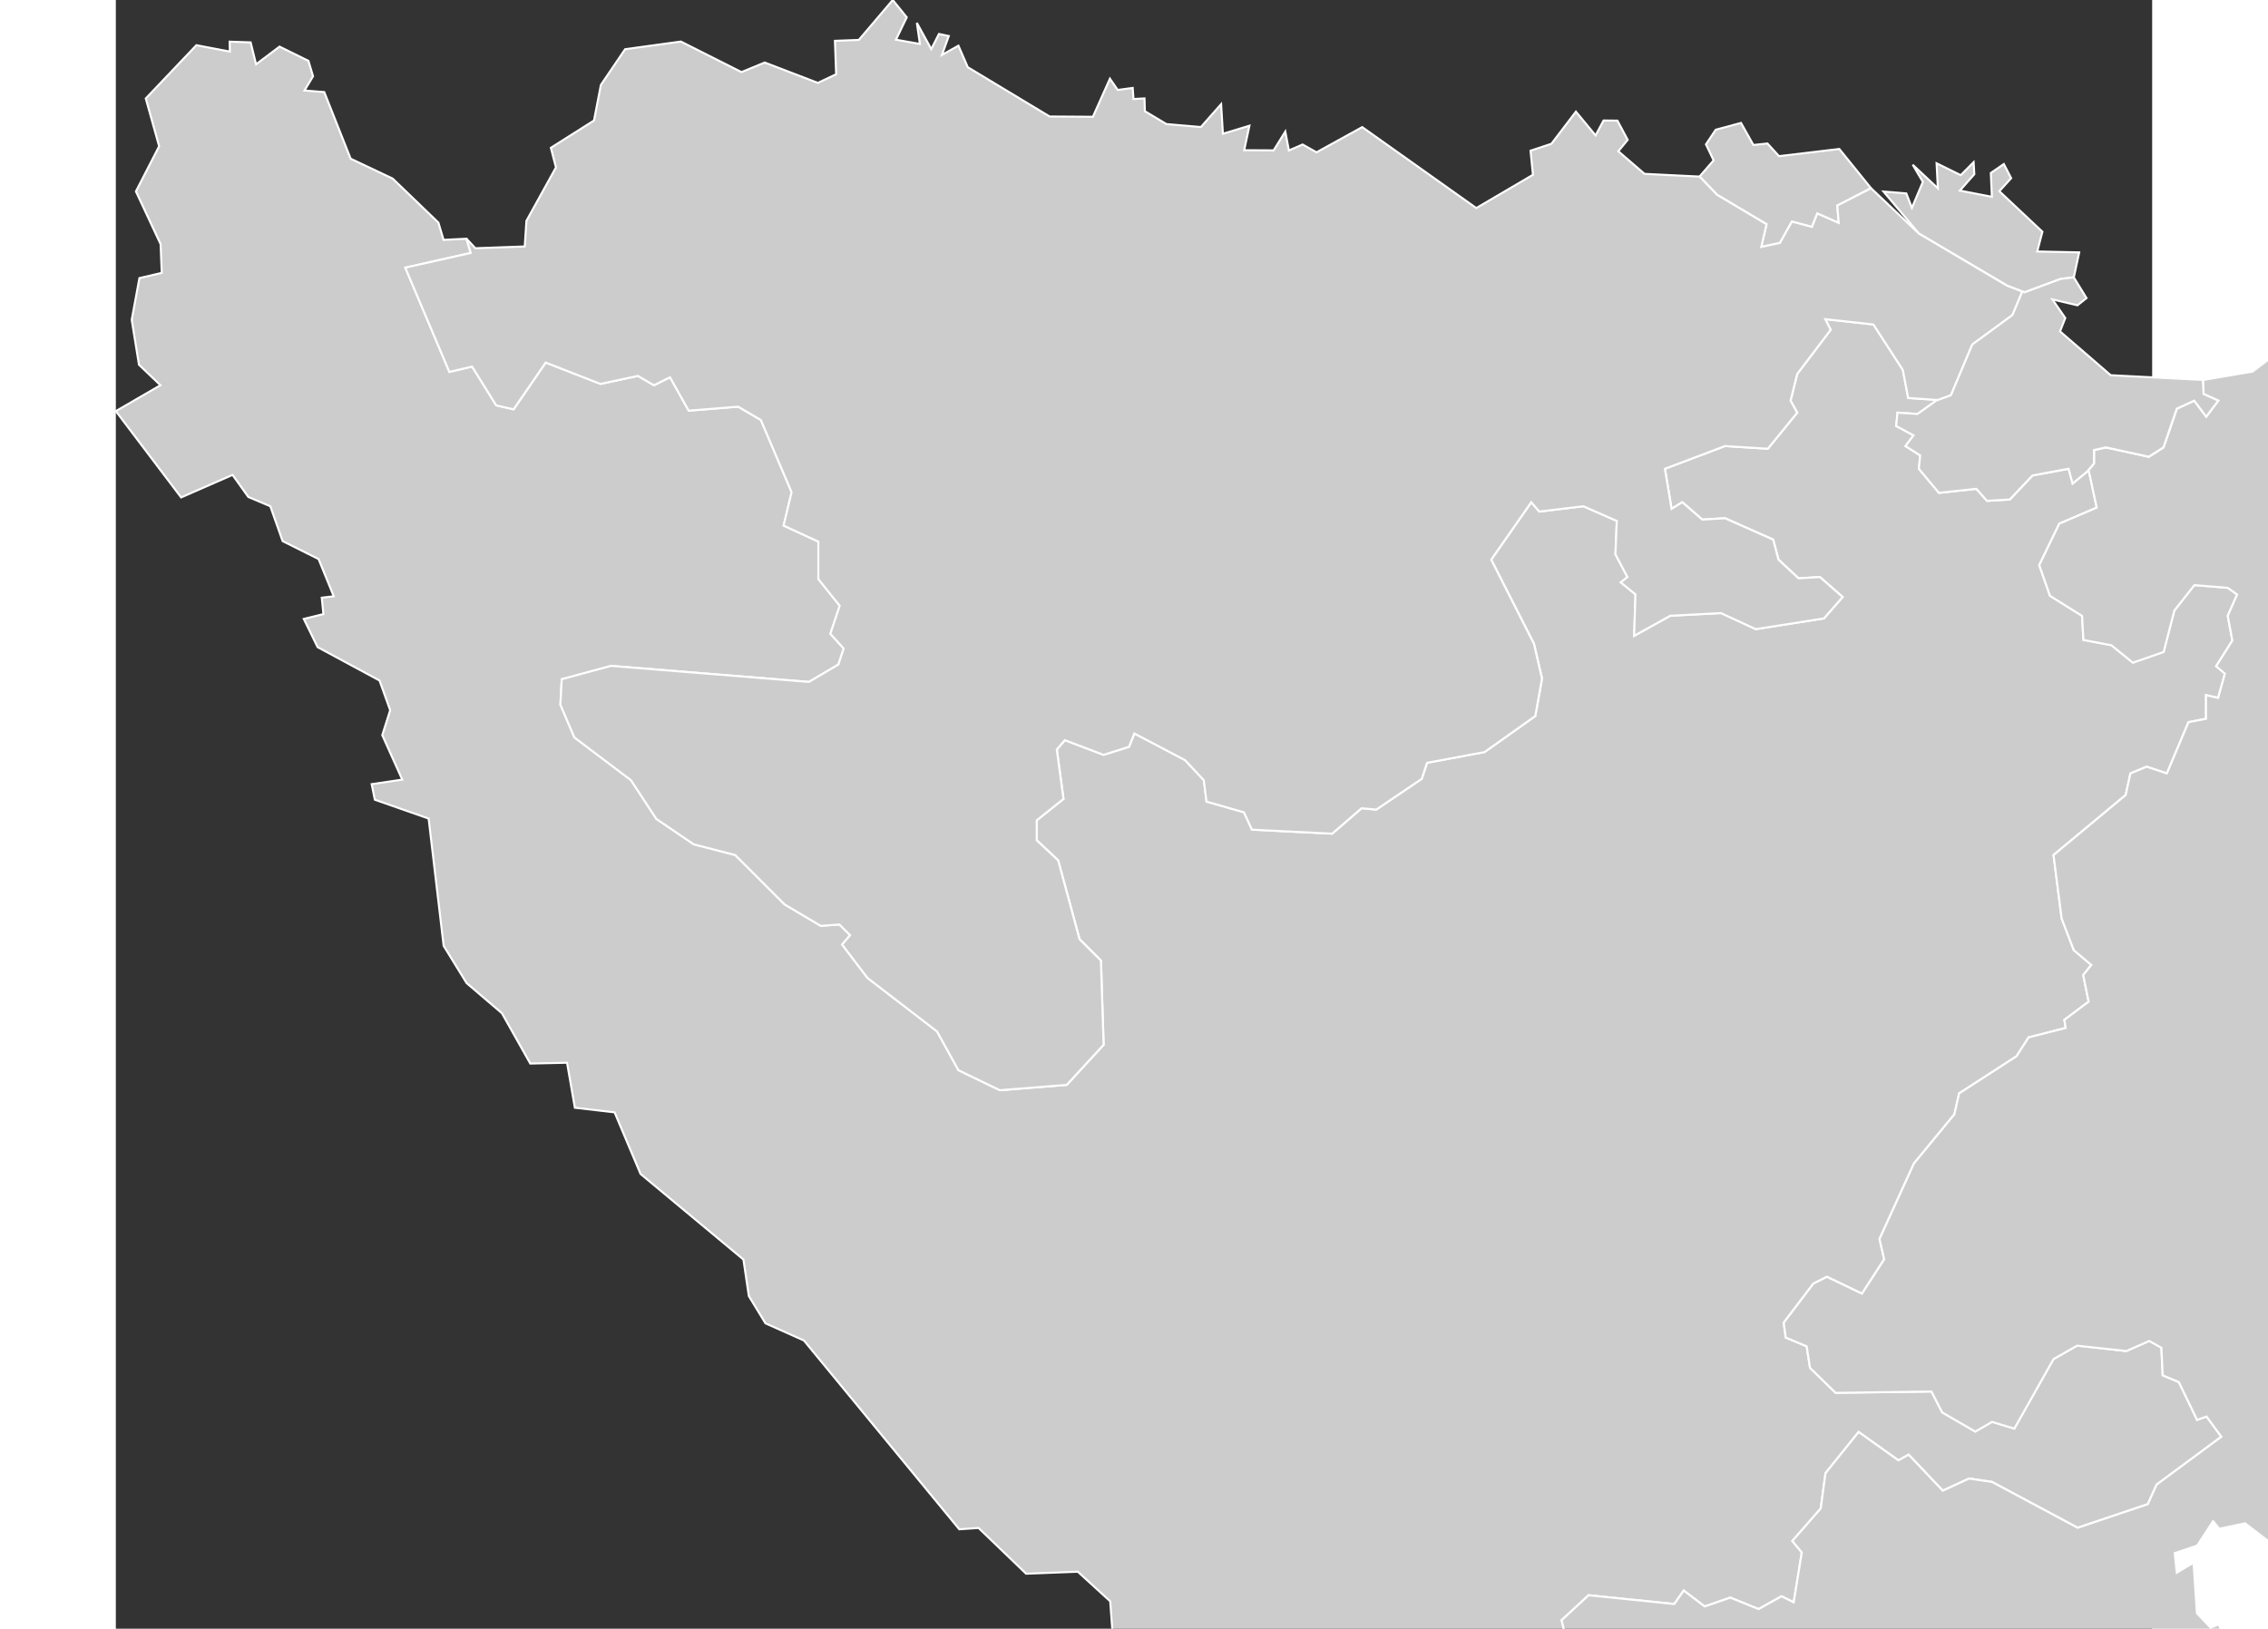 ﻿<?xml version="1.0" encoding="utf-8"?>
<!-- (c) ammap.com | SVG map of Bosnia-Herzegovina Regions Low -->
<svg xmlns="http://www.w3.org/2000/svg" xmlns:amcharts="http://amcharts.com/ammap" xmlns:xlink="http://www.w3.org/1999/xlink" version="1.1" width="859px" height="617px" viewBox="0 0 500 400">
	<rect x="0" y="0" width="500" height="400" fill="#333333" stroke="none"/>
	<defs>
		<style type="text/css">
			.land
			{
				fill: #CCCCCC;
				fill-opacity: 1;
				stroke:white;
				stroke-opacity: 1;
				stroke-width:0.5;
			}
		</style>

		<amcharts:ammap projection="mercator" leftLongitude="15.714" topLatitude="45.276" rightLongitude="19.626" bottomLatitude="42.561"></amcharts:ammap>

		<!-- All areas are listed in the line below. You can use this list in your script. -->
		<!--{id:"BA-BIH "},{id:"BA-SRP"},{id:"BA-BRC"}-->

	</defs>
	<g>
		<path id="BA-BIH " title="Federacija Bosna i Hercegovina" class="land" d="M456.33,42.79l-3.55,4.02l7.86,1.52l-0.25,-5.85l3.19,-2.19l1.8,3.47l-2.91,3.2l10.58,9.95l-1.27,4.85l10.3,0.22l-1.31,6.12l-3.25,0.41l0,0l-8.86,3.28l0,0l-4.27,-1.64l0,0l-21.66,-12.8l0,0l-8.69,-10.31l5.59,0.46l1.38,3.55l2.69,-6.38l-2.5,-4.22l6.18,5.79l-0.31,-6.14l5.93,2.92l3.16,-3.18L456.33,42.79zM402.09,35.61l3.44,-0.38l2.85,3.12l14.8,-1.77l7.79,9.64l0,0l-8.28,4.25l0.33,4.27l-5.25,-2.3l-1.31,3.28l-4.92,-1.31l0,0l-2.95,5.25l-4.59,0.98l1.31,-5.58l-12.14,-7.22l0,0l-4.3,-4.48l0,0l3.45,-3.98l-1.88,-3.93l2.41,-3.6l6.2,-1.66L402.09,35.61zM33.1,10.41l1.33,5.38l5.76,-4.34l7.1,3.5l1.13,3.78l-2.1,3.5l4.85,0.38l6.48,16.36l10.31,4.88L79.2,54.67l1.27,4.24l5.65,-0.28l0,0l1.05,3.49l-16.08,3.61l10.83,25.6l5.58,-1.31l5.91,9.52l4.27,0.98l7.88,-11.49l13.46,5.25l9.19,-1.97l3.94,2.3l3.94,-1.97l4.59,8.21l12.14,-0.98l5.58,3.28l7.55,17.72l-1.97,8.2l8.53,3.94v9.19l5.25,6.56l-2.3,6.89l3.28,3.61l-1.31,3.94l-7.22,4.27l-48.57,-3.94l-12.14,3.28l-0.33,6.24l3.45,8.06l13.88,10.48l6.24,9.52l9.19,6.24l10.17,2.63l12.14,12.14l8.86,5.25l4.59,-0.33l2.63,2.63l-1.97,2.3l6.24,8.2l17.07,13.13l5.25,9.52l10.17,4.92l16.41,-1.31l9.06,-9.85l-0.66,-20.68l-5.25,-5.25l-5.25,-19.36l-5.25,-4.92v-4.92l6.56,-5.25l-1.64,-12.14l1.97,-2.3l9.52,3.61l6.24,-1.97l1.31,-3.28l12.47,6.56l4.59,4.92l0.66,5.25l9.19,2.63l1.97,4.27l19.69,0.98l7.22,-6.24l3.61,0.33l11.16,-7.55l1.31,-3.94l14.11,-2.63l12.47,-8.86l1.64,-9.19l-1.97,-8.53l-10.5,-20.68l9.84,-14.11l1.97,2.3l10.83,-1.31l8.2,3.61l-0.33,8.2l2.95,5.58l-1.64,1.31l3.61,2.95l-0.33,10.17l8.86,-4.92l12.47,-0.66l8.53,3.94l16.74,-2.63l4.59,-5.25l-5.58,-4.92l-5.25,0.33l-4.92,-4.59l-1.31,-4.92l-11.81,-5.25l-5.58,0.33l-4.92,-4.27l-2.63,1.64l-1.64,-9.85l14.77,-5.58l10.5,0.66l7.22,-8.86l-1.64,-2.95l1.64,-6.56l8.21,-10.83l-1.31,-2.63l11.82,1.31l7.22,11.16l1.31,6.89l7.32,0.5l0,0l-0.43,0.16l0,0l-4.59,3.28l-4.92,-0.33l-0.33,3.28l4.27,2.3l-1.97,2.63l3.61,2.3l-0.33,3.28l4.92,5.91l9.19,-0.98l2.63,2.95l5.58,-0.33l5.58,-5.91l8.86,-1.64l0.98,3.61l3.61,-2.95l0,0l0.31,-0.37l0,0l1.99,9.23l-9.19,3.94l-4.92,10.17l2.63,7.55l7.88,4.92l0.33,5.91l6.89,1.31l5.25,4.27l7.55,-2.63l2.63,-10.17l4.92,-6.24l8.2,0.66l2.3,1.64l-2.3,5.25l1.13,6.07l-3.98,6.29l2.15,1.82l-1.66,5.96l-2.98,-0.66v5.8l-4.31,0.83l-5.3,12.59l-4.97,-1.66l-3.98,1.66l-1.16,5.3l-17.72,14.74l1.99,15.57l2.98,7.78l4.31,3.64l-1.99,2.48l1.33,6.54l-5.96,4.47l0.33,1.99l-9.11,2.32l-2.98,4.64l-14.08,9.11l-1.16,5.13l-9.94,12.09l-8.45,18.55l1.16,4.97l-5.47,8.45l-8.61,-4.14l-3.31,1.66l-7.29,9.61l0.5,3.64l5.13,2.15l0.83,5.3l6.29,6.13l23.52,-0.33l2.65,5.13l8.12,4.71l4.11,-2.39l5.47,1.66l9.61,-17.06l5.8,-3.31l12.09,1.32l5.63,-2.48l2.98,1.66l0.33,6.79l3.97,1.66l4.47,9.28l2.32,-0.83l3.64,4.97l-15.9,11.76l-2.15,4.8l-17.23,5.8l-21.04,-11.26l-5.63,-0.83l-6.46,2.98l-8.38,-8.85l-2.51,1.4l-9.77,-6.96l-8.12,10.1l-1.19,8.7l-6.96,7.95l2.32,2.82l-1.99,12.26l-2.98,-1.49l-5.63,3.15l-6.96,-2.82l-6.29,2.18l-5.14,-3.92l-2.32,3.31l-21.04,-2.15l-6.63,6.13l1.66,6.63l-5.13,7.95l1.33,5.96l7.79,4.31l-0.99,13.75l-3.97,9.11l-8.78,5.96l-3.98,5.96l6.29,8.45l-0.17,6.13l5.96,-0.33l4.47,8.45l-10.27,9.61l-2.48,11.1l8.28,15.24l1.49,10.6l4.31,0.66l7.95,8.37l7.79,8.45l1.16,5.3l8.94,2.98l7.45,13.25l11.09,10.43l0,0l-7.78,3.85l-11.02,-13.16l-4.24,0.53l-1.86,-4.94l-6.46,-1.78l0.17,-5.16l-10.06,-7.54l-5.21,-1.15l-1.94,-4.67l-7.07,-4.44l-9.14,-2.46l0.83,-5.02l-3.65,-1.17l-3.3,-12.51l-5.51,-4.6l-4.44,6.07l-9.15,-6.45l-5.35,-0.92l-6.53,8.05l-15.51,-9.77l11.19,4.13l-7.1,-5.49l20.91,-7.37l-11.3,-24.42l-32.44,-19.76l0.5,-4.83l-7.59,-9.48l-8.11,-1.52l-1.27,-6.77l-12.05,-22.62l4.13,-8.52l-0.67,-9.06L236.2,386l-12.69,0.49l-11.67,-11.23l-4.74,0.32l-38.15,-46.37l-9.44,-4.21l-4.08,-6.7l-1.33,-8.97l-25.26,-21.02l-6.38,-15.13l-9.75,-1.13L110.79,261l-9.03,0.2l-6.96,-12.36l-8.68,-7.41l-5.63,-9.14l-3.69,-31.26l-13.21,-4.63l-0.77,-3.82l7.51,-1.11l-4.91,-10.92l1.94,-6.12l-2.61,-7.3l-15.21,-8.2L46.15,152l4.82,-1.18l-0.41,-4.03l2.94,-0.35l-3.72,-9.14l-8.83,-4.41l-3.02,-8.56l-5.4,-2.28l-3.87,-5.42l-12.63,5.53L0,100.97l10.95,-6.36l-5.27,-5.04L3.9,78.54L5.79,68.3l5.48,-1.28l-0.28,-7.06L4.93,47.01l5.7,-11.09L7.35,24.18L19.78,11.1L28,12.67l-0.06,-2.44L33.1,10.41z"/>
		<path id="BA-SRP" title="Republika Srpska" class="land" d="M547.68,83.54l6.46,-3.59l3.97,2.07l3.9,-1.08l9.47,4.18l3.32,5.55L572.19,94l-2.74,-0.7l1.61,3.1l-2.75,3.67l-3.96,-0.11l-0.3,5.74l-3.25,1.98l5.16,2.33l-4.26,1.8l3.87,5.89l-1.27,2.04l-2.75,-0.92l1.64,8.27l-5.4,2.68l-3.9,11.91l-4.9,4.56l0.42,3.53l-5.02,2.45l-1.66,3.68l2.32,3.28l-3.71,5.89l-6.93,0.46l-1.56,4.57l4.46,10.21l0.03,8.13l-5.98,4.89l-0.99,5.35l2.19,1.2l-0.34,5.04l3.07,1.11l-0.55,4.71l5.04,6.52l7.37,-0.85l4.4,6.32l6.59,-3.14l6.96,1.11l5.66,19.15l7.45,3.02l1.74,5.39l3.99,2.41l4.85,-3.54l-0.78,6.37l3.33,0.87l2.64,6.86l6.96,2.8l2.99,4.99l2.41,-4.93l2.61,4.25l2.99,0.24l-0.45,7.48l-8.81,3.66l0.31,3.1l-6.74,6.31l-21.16,-0.91l-5.67,-4.75l-18.59,-6.94l3.69,11.86l10.53,9.9l0.61,5.28l9.64,10.32l1.8,10.87l8.28,4.34l1.3,4.51l6.92,5.85l3.04,18.52l-2.13,2.05l-1.94,-2.31l-1.77,1.49l1.83,3.47l-1.28,4.01l2.39,2l-14.43,4.39l-6.68,-8.29l-5.79,2.69l-9.51,-2l-3.18,1.85l-1.06,13.56l-12.39,-2.65l-6.29,4.71l-11.61,-8.84l-6.32,1.33l-1.52,-1.85l-3.9,5.98l-5.52,1.87l0.5,4.8l4.12,-2.47l0.83,12.44l3.38,3.54l2.04,-0.86l4.19,14.79l8.36,12.57l-0.27,7.84l-7.07,1.46l-5.43,6.77l-4.21,-4.05l-0.08,-3.64l-4.58,-2.18l0.61,-8.46l-7.7,-6.56l-10.84,2.55l2.44,6.11l-9.76,2.76l-15.65,10.75l3.91,6.89l-9.51,13.22l-1.66,7.91l8.18,22.78l-7.73,2.45l-15.41,-2.47l-10.34,17.75l4.05,10.2l-4.66,9.02l1.61,9.59l-3.82,1.87l1.08,7.26l6.67,7.39l6.48,-0.55l2.03,2.61l-1.67,4.14l1.57,9.71l-11.55,4.11l6.9,7.84l-6.09,0.87l-3.44,4.79l-6.53,0.89l-11.83,-12.79l-9.48,1.15l0,0l-11.09,-10.43l-7.45,-13.25l-8.94,-2.98l-1.16,-5.3l-7.79,-8.45l-7.95,-8.37l-4.31,-0.66l-1.49,-10.6l-8.28,-15.24l2.48,-11.1l10.27,-9.61l-4.47,-8.45l-5.96,0.33l0.17,-6.13l-6.29,-8.45l3.98,-5.96l8.78,-5.96l3.97,-9.11l0.99,-13.75l-7.79,-4.31l-1.33,-5.96l5.13,-7.95l-1.66,-6.63l6.63,-6.13l21.04,2.15l2.32,-3.31l5.14,3.92l6.29,-2.18l6.96,2.82l5.63,-3.15l2.98,1.49l1.99,-12.26l-2.32,-2.82l6.96,-7.95l1.19,-8.7l8.12,-10.1l9.77,6.96l2.51,-1.4l8.38,8.85l6.46,-2.98l5.63,0.83l21.04,11.26l17.23,-5.8l2.15,-4.8l15.9,-11.76l-3.64,-4.97l-2.32,0.83l-4.47,-9.28l-3.97,-1.66l-0.33,-6.79l-2.98,-1.66l-5.63,2.48l-12.09,-1.32l-5.8,3.31l-9.61,17.06l-5.47,-1.66l-4.11,2.39l-8.12,-4.71l-2.65,-5.13l-23.52,0.33l-6.29,-6.13l-0.83,-5.3l-5.13,-2.15l-0.5,-3.64l7.29,-9.61l3.31,-1.66l8.61,4.14l5.47,-8.45l-1.16,-4.97l8.45,-18.55l9.94,-12.09l1.16,-5.13l14.08,-9.11l2.98,-4.64l9.11,-2.32l-0.33,-1.99l5.96,-4.47l-1.33,-6.54l1.99,-2.48l-4.31,-3.64l-2.98,-7.78l-1.99,-15.57l17.72,-14.74l1.16,-5.3l3.98,-1.66l4.97,1.66l5.3,-12.59l4.31,-0.83v-5.8l2.98,0.66l1.66,-5.96l-2.15,-1.82l3.98,-6.29l-1.13,-6.07l2.3,-5.25l-2.3,-1.64l-8.2,-0.66l-4.92,6.24l-2.63,10.17l-7.55,2.63l-5.25,-4.27l-6.89,-1.31l-0.33,-5.91l-7.88,-4.92l-2.63,-7.55l4.92,-10.17l9.19,-3.94l-1.99,-9.23l0,0l1.33,-1.6l0,0v-3.28l2.95,-0.66l10.5,2.3l3.61,-2.3l3.28,-9.52l4.27,-1.97l2.95,3.94l2.95,-3.94l-3.61,-1.64l-0.18,-3.44l0,0l12.21,-2.08l17.37,-13.16l3.3,0.55L547.68,83.54zM191.55,9.75l5.88,1.04l-0.75,-5.18l3.54,6.45l1.89,-3.72l2.41,0.51l-1.67,4.63l4.04,-2.26l2.3,5.29l20.09,12.1l10.63,0.07l4.18,-9.36l1.91,2.77l3.68,-0.49l0.19,2.72l2.71,-0.15l0.09,3.14l5.29,3.16l8.47,0.73l4.96,-5.62l0.44,7.27l6.51,-1.97l-1.28,6.01l7.23,0.04l2.86,-4.62l0.88,4.64l3.38,-1.46l3.41,1.92l11.22,-6.19l28.01,19.88l13.91,-8.17l-0.59,-5.92l5.13,-1.7l6.01,-7.89l4.83,5.84l1.96,-3.67l3.4,0.04l2.52,4.71l-2.3,2.81l6.43,5.55l13.53,0.67l0,0l4.3,4.48l0,0l12.14,7.22l-1.31,5.58l4.59,-0.98l2.95,-5.25l0,0l4.92,1.31l1.31,-3.28l5.25,2.3l-0.33,-4.27l8.28,-4.25l0,0l11.74,11.14l0,0l21.66,12.8l0,0l3.74,1.44l0,0l-2.43,5.78l-9.85,7.22l-5.25,12.47l0,0l-3.18,1.16l0,0l-7.32,-0.5l-1.31,-6.89l-7.22,-11.16l-11.82,-1.31l1.31,2.63l-8.21,10.83l-1.64,6.56l1.64,2.95l-7.22,8.86l-10.5,-0.66l-14.77,5.58l1.64,9.85l2.63,-1.64l4.92,4.27l5.58,-0.33l11.81,5.25l1.31,4.92l4.92,4.59l5.25,-0.33l5.58,4.92l-4.59,5.25l-16.74,2.63l-8.53,-3.94l-12.47,0.66l-8.86,4.92l0.33,-10.17l-3.61,-2.95l1.64,-1.31l-2.95,-5.58l0.33,-8.2l-8.2,-3.61l-10.83,1.31l-1.97,-2.3l-9.84,14.11l10.5,20.68l1.97,8.53l-1.64,9.19l-12.47,8.86l-14.11,2.63l-1.31,3.94l-11.16,7.55l-3.61,-0.33l-7.22,6.24l-19.69,-0.98l-1.97,-4.27l-9.19,-2.63l-0.66,-5.25l-4.59,-4.92l-12.47,-6.56l-1.31,3.28l-6.24,1.97l-9.52,-3.61l-1.97,2.3l1.64,12.14l-6.56,5.25v4.92l5.25,4.92l5.25,19.36l5.25,5.25l0.66,20.68l-9.06,9.85l-16.41,1.31l-10.17,-4.92l-5.25,-9.52l-17.07,-13.13l-6.24,-8.2l1.97,-2.3l-2.63,-2.63l-4.59,0.33l-8.86,-5.25l-12.14,-12.14l-10.17,-2.63l-9.19,-6.24l-6.24,-9.52l-13.88,-10.48l-3.45,-8.06l0.33,-6.24l12.14,-3.28l48.57,3.94l7.22,-4.27l1.31,-3.94l-3.28,-3.61l2.3,-6.89l-5.25,-6.56v-9.19l-8.53,-3.94l1.97,-8.2l-7.55,-17.72l-5.58,-3.28l-12.14,0.98l-4.59,-8.21l-3.94,1.97l-3.94,-2.3l-9.19,1.97l-13.46,-5.25l-7.88,11.49l-4.27,-0.98l-5.91,-9.52l-5.58,1.31l-10.83,-25.6l16.08,-3.61l-1.05,-3.49l0,0l2.19,2.33l12.11,-0.44l0.42,-6.29l7.25,-13.12l-1.25,-4.82l10.59,-6.7l1.69,-8.74l5.95,-8.77l13.69,-1.88l14.88,7.5l5.71,-2.35l13.05,5l4.49,-2.12l-0.3,-8.21l5.87,-0.22L190.76,0l3.44,4.25L191.55,9.75z"/>
		<path id="BA-BRC" title="Brčko distrikt" class="land" d="M512.44,93.3L512.62,96.75L516.23,98.39L513.27,102.32L510.32,98.39L506.05,100.35L502.77,109.87L499.16,112.17L488.66,109.87L485.71,110.53L485.71,113.81L485.71,113.81L484.07,115.78L484.07,115.78L480.46,118.73L479.47,115.12L470.61,116.76L465.03,122.67L459.45,123L456.83,120.05L447.64,121.03L442.71,115.12L443.04,111.84L439.43,109.54L441.4,106.92L437.14,104.62L437.46,101.34L442.39,101.67L446.98,98.39L446.98,98.39L450.59,97.07L450.59,97.07L455.84,84.6L465.69,77.38L468.12,71.6L468.12,71.6L468.64,71.8L468.64,71.8L477.5,68.52L477.5,68.52L480.75,68.11L483.88,73.21L481.66,74.98L475.51,73.54L478.67,78.1L477.38,81.39L489.82,92.15z"/>
	</g>
</svg>
